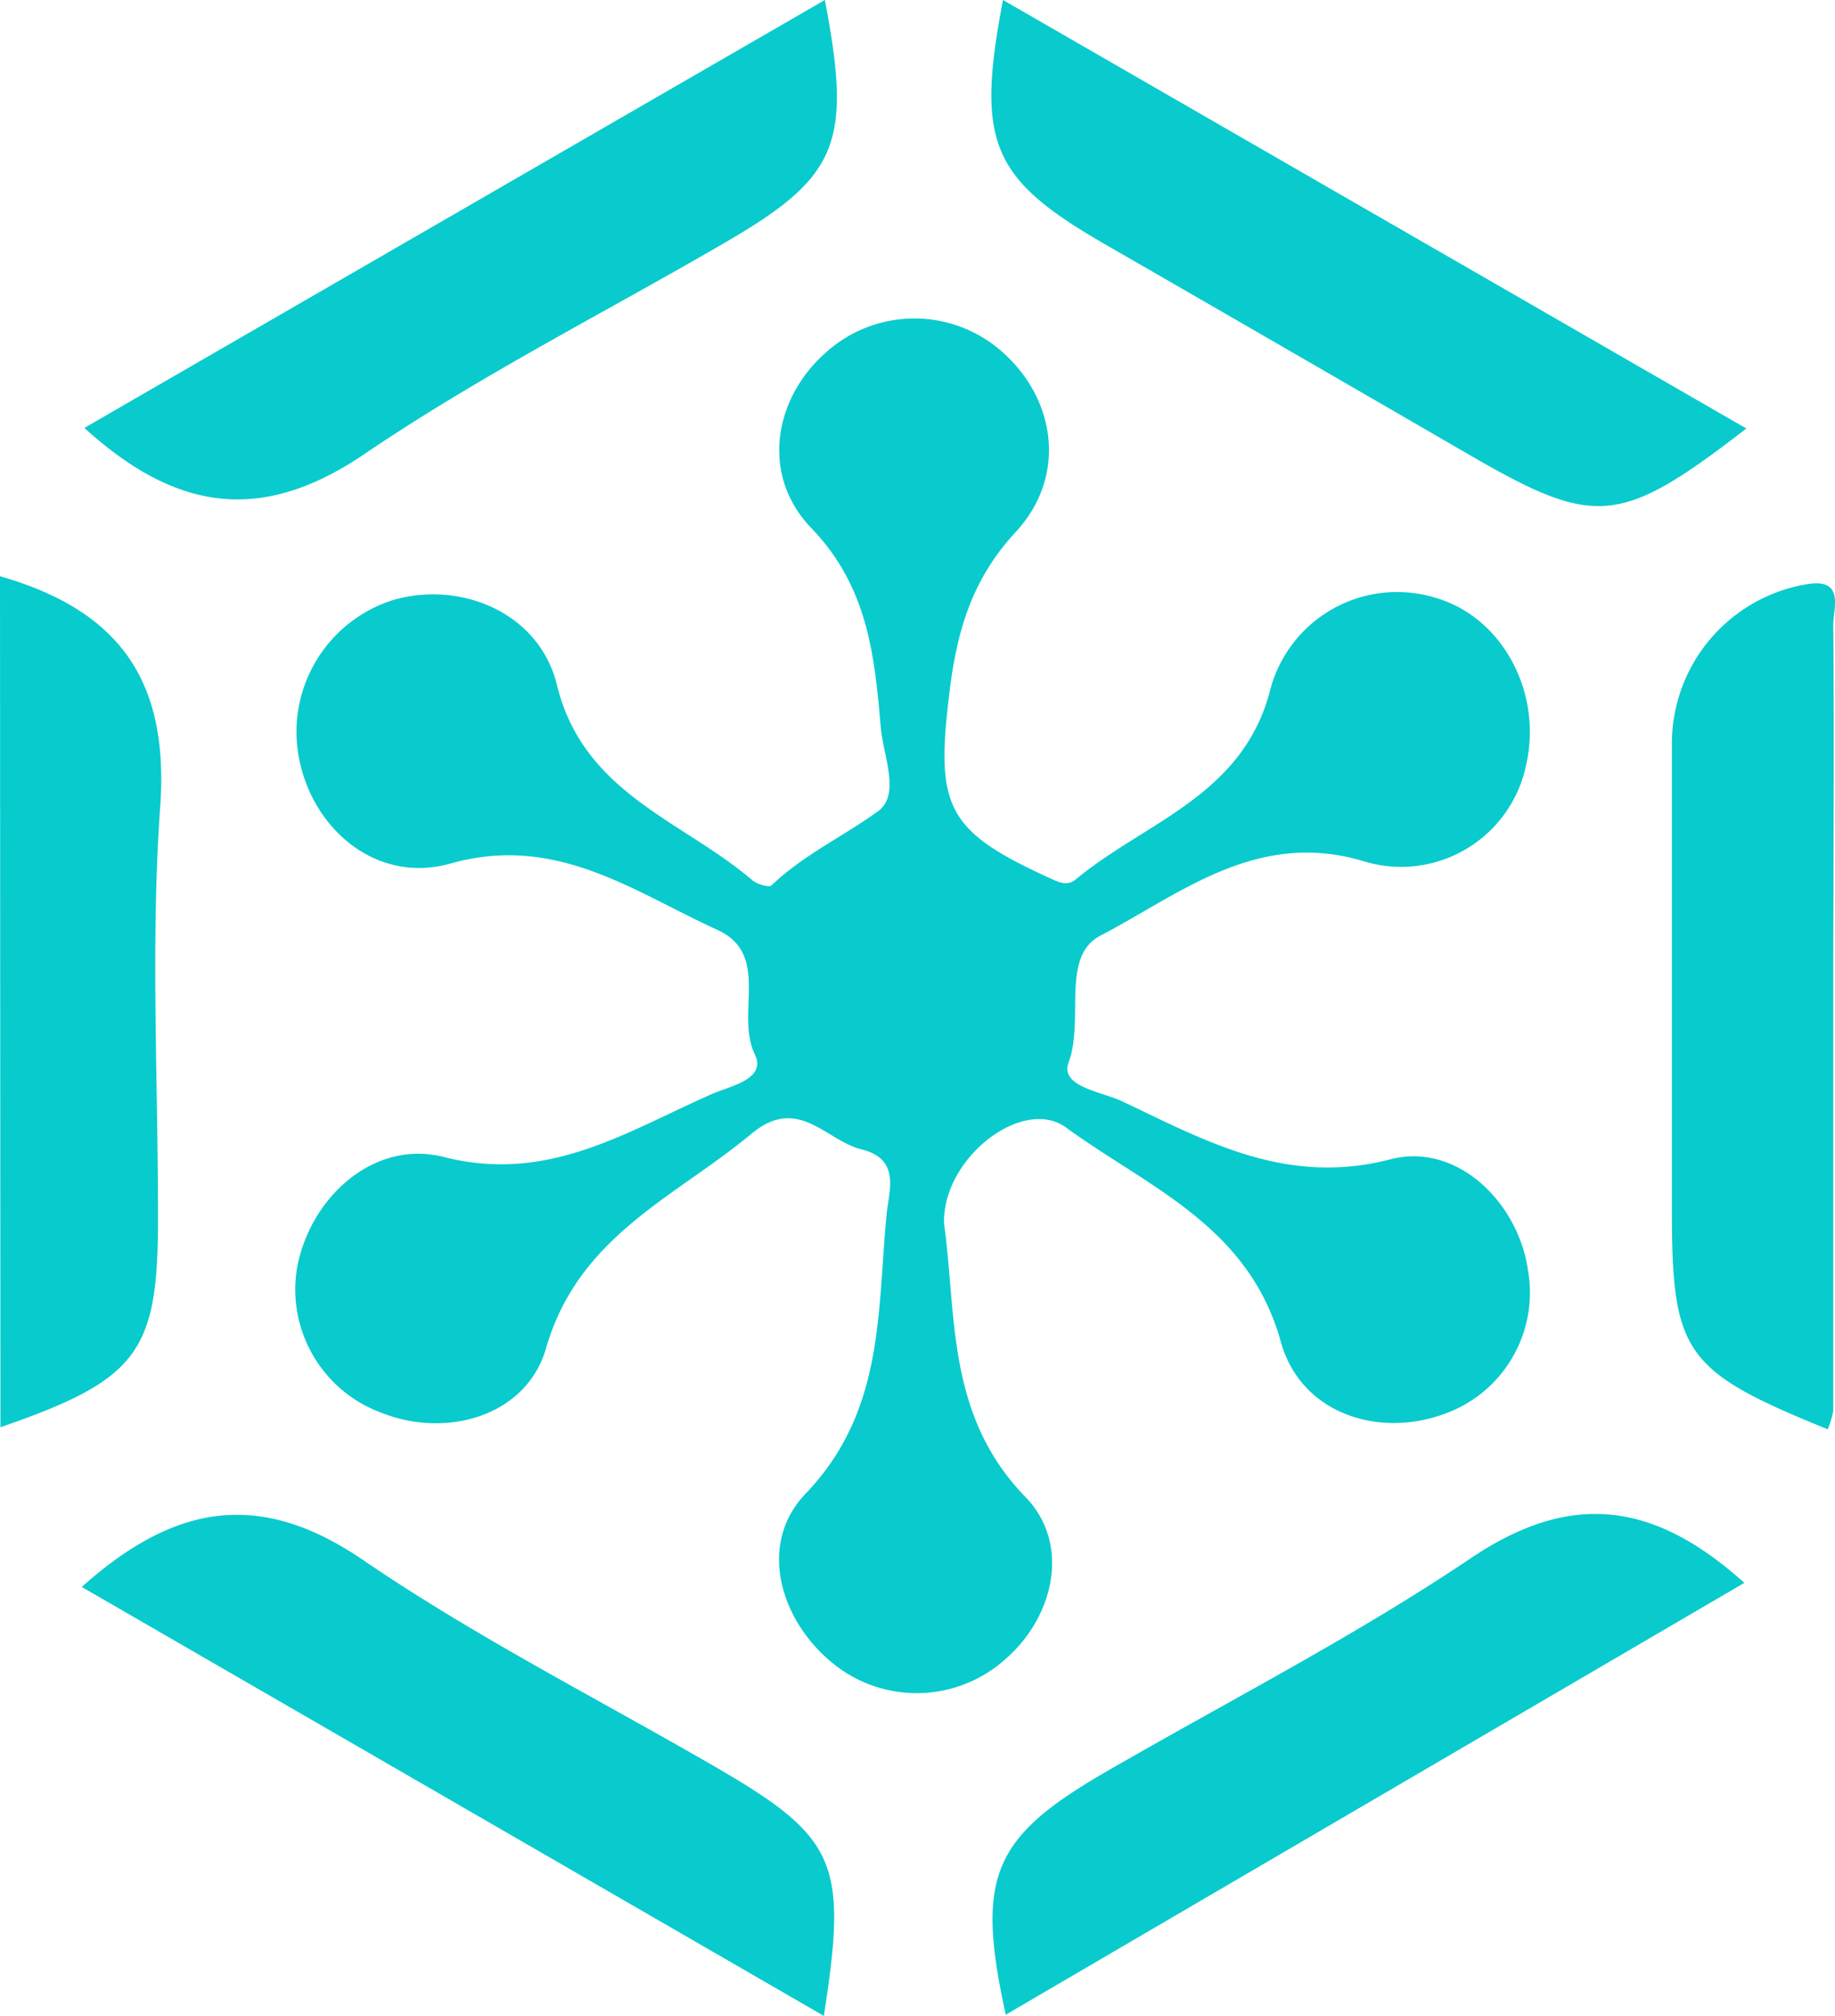 <svg xmlns="http://www.w3.org/2000/svg" data-name="Layer 1" viewBox="0 0 125.89 138.22">
  <path d="M64.77 83.92c.87 6.24.13 13.11 5.57 18.71 3.18 3.27 1.93 8.31-1.41 11.17a9.11 9.11 0 0 1-11.92.14c-3.58-3-5-8.16-1.72-11.55 5.38-5.62 4.89-12.39 5.53-19.09.16-1.64 1-3.82-1.71-4.49-2.47-.61-4.34-3.75-7.56-1.07-5.26 4.37-11.87 7-14.09 14.71-1.36 4.69-6.89 6.18-11.28 4.42a9 9 0 0 1-5.8-9.94c.88-4.8 5.25-8.83 10.07-7.6C37.64 81.16 43 77.57 48.87 75c1.25-.55 3.73-1 2.92-2.7-1.36-2.79 1.11-6.86-2.57-8.54-5.77-2.63-11.06-6.6-18.32-4.55-5 1.4-9.36-2.25-10.36-7.09a9.48 9.48 0 0 1 6.5-11c4.66-1.31 10 .94 11.18 5.89 1.84 7.42 8.61 9.25 13.39 13.34.33.28 1.15.52 1.33.35 2.18-2.09 4.92-3.35 7.3-5.08 1.55-1.13.37-3.76.19-5.7-.43-4.92-.86-9.65-4.76-13.7-3.51-3.64-2.59-8.91 1-12.06a9.07 9.07 0 0 1 12.33.19c3.47 3.24 4.14 8.4.68 12.13-3.09 3.33-4.08 7-4.57 11.23C64.18 55.38 65 57 72 60.2c.66.31 1.23.57 1.8.1 4.73-3.93 11.34-5.68 13.29-12.79a9 9 0 0 1 10.81-6.68 8.52 8.52 0 0 1 .9.26c4.37 1.44 7 6.48 5.91 11.31a8.76 8.76 0 0 1-10.29 6.87c-.28-.06-.56-.13-.83-.21-7.35-2.22-12.59 2.22-18.09 5.09-2.75 1.42-1.1 5.77-2.19 8.7-.61 1.65 2.24 2 3.63 2.64 5.81 2.75 11.3 5.85 18.45 4 4.59-1.2 8.8 3 9.44 7.63a8.82 8.82 0 0 1-5.9 9.88c-4.47 1.58-9.71-.13-11.06-5-2.22-8-9.14-10.6-14.76-14.71-2.99-2.13-8.51 2.18-8.34 6.63ZM68.81 0l51 29.38c-8.67 6.69-10.36 6.81-19 1.81q-12.51-7.25-25-14.44c-7.81-4.5-8.87-6.97-7-16.75ZM5.61 108.81c6.43-5.75 12.27-6.65 19.31-1.84 7.68 5.24 16 9.46 24.11 14.15 8.38 4.86 9.14 6.55 7.49 17.1ZM5.79 29.34 56.59 0c1.89 9.89.92 12.15-7 16.72-8.2 4.76-16.71 9.07-24.54 14.38-6.95 4.73-12.82 4.1-19.26-1.76ZM119.67 108.53 69 138.14c-2.07-9.45-.92-12.14 6.83-16.63 8.35-4.83 17-9.25 25-14.62 6.73-4.56 12.46-4.11 18.84 1.64Z" fill="#09cbcd"/>
  <path d="M0 39.51c8.31 2.38 11.56 7.27 11 15.66-.68 9.43-.15 19-.16 28.43 0 9.12-1.38 11-10.81 14.26ZM125.39 98c-9.84-4-10.69-5.19-10.69-15.06V51a11.08 11.08 0 0 1 9.07-10.91c2.86-.57 2 1.59 2 2.77.08 8.31 0 16.62 0 24.93v28.95a6.3 6.3 0 0 1-.38 1.26Z" fill="#08cbcd"/>
</svg>
